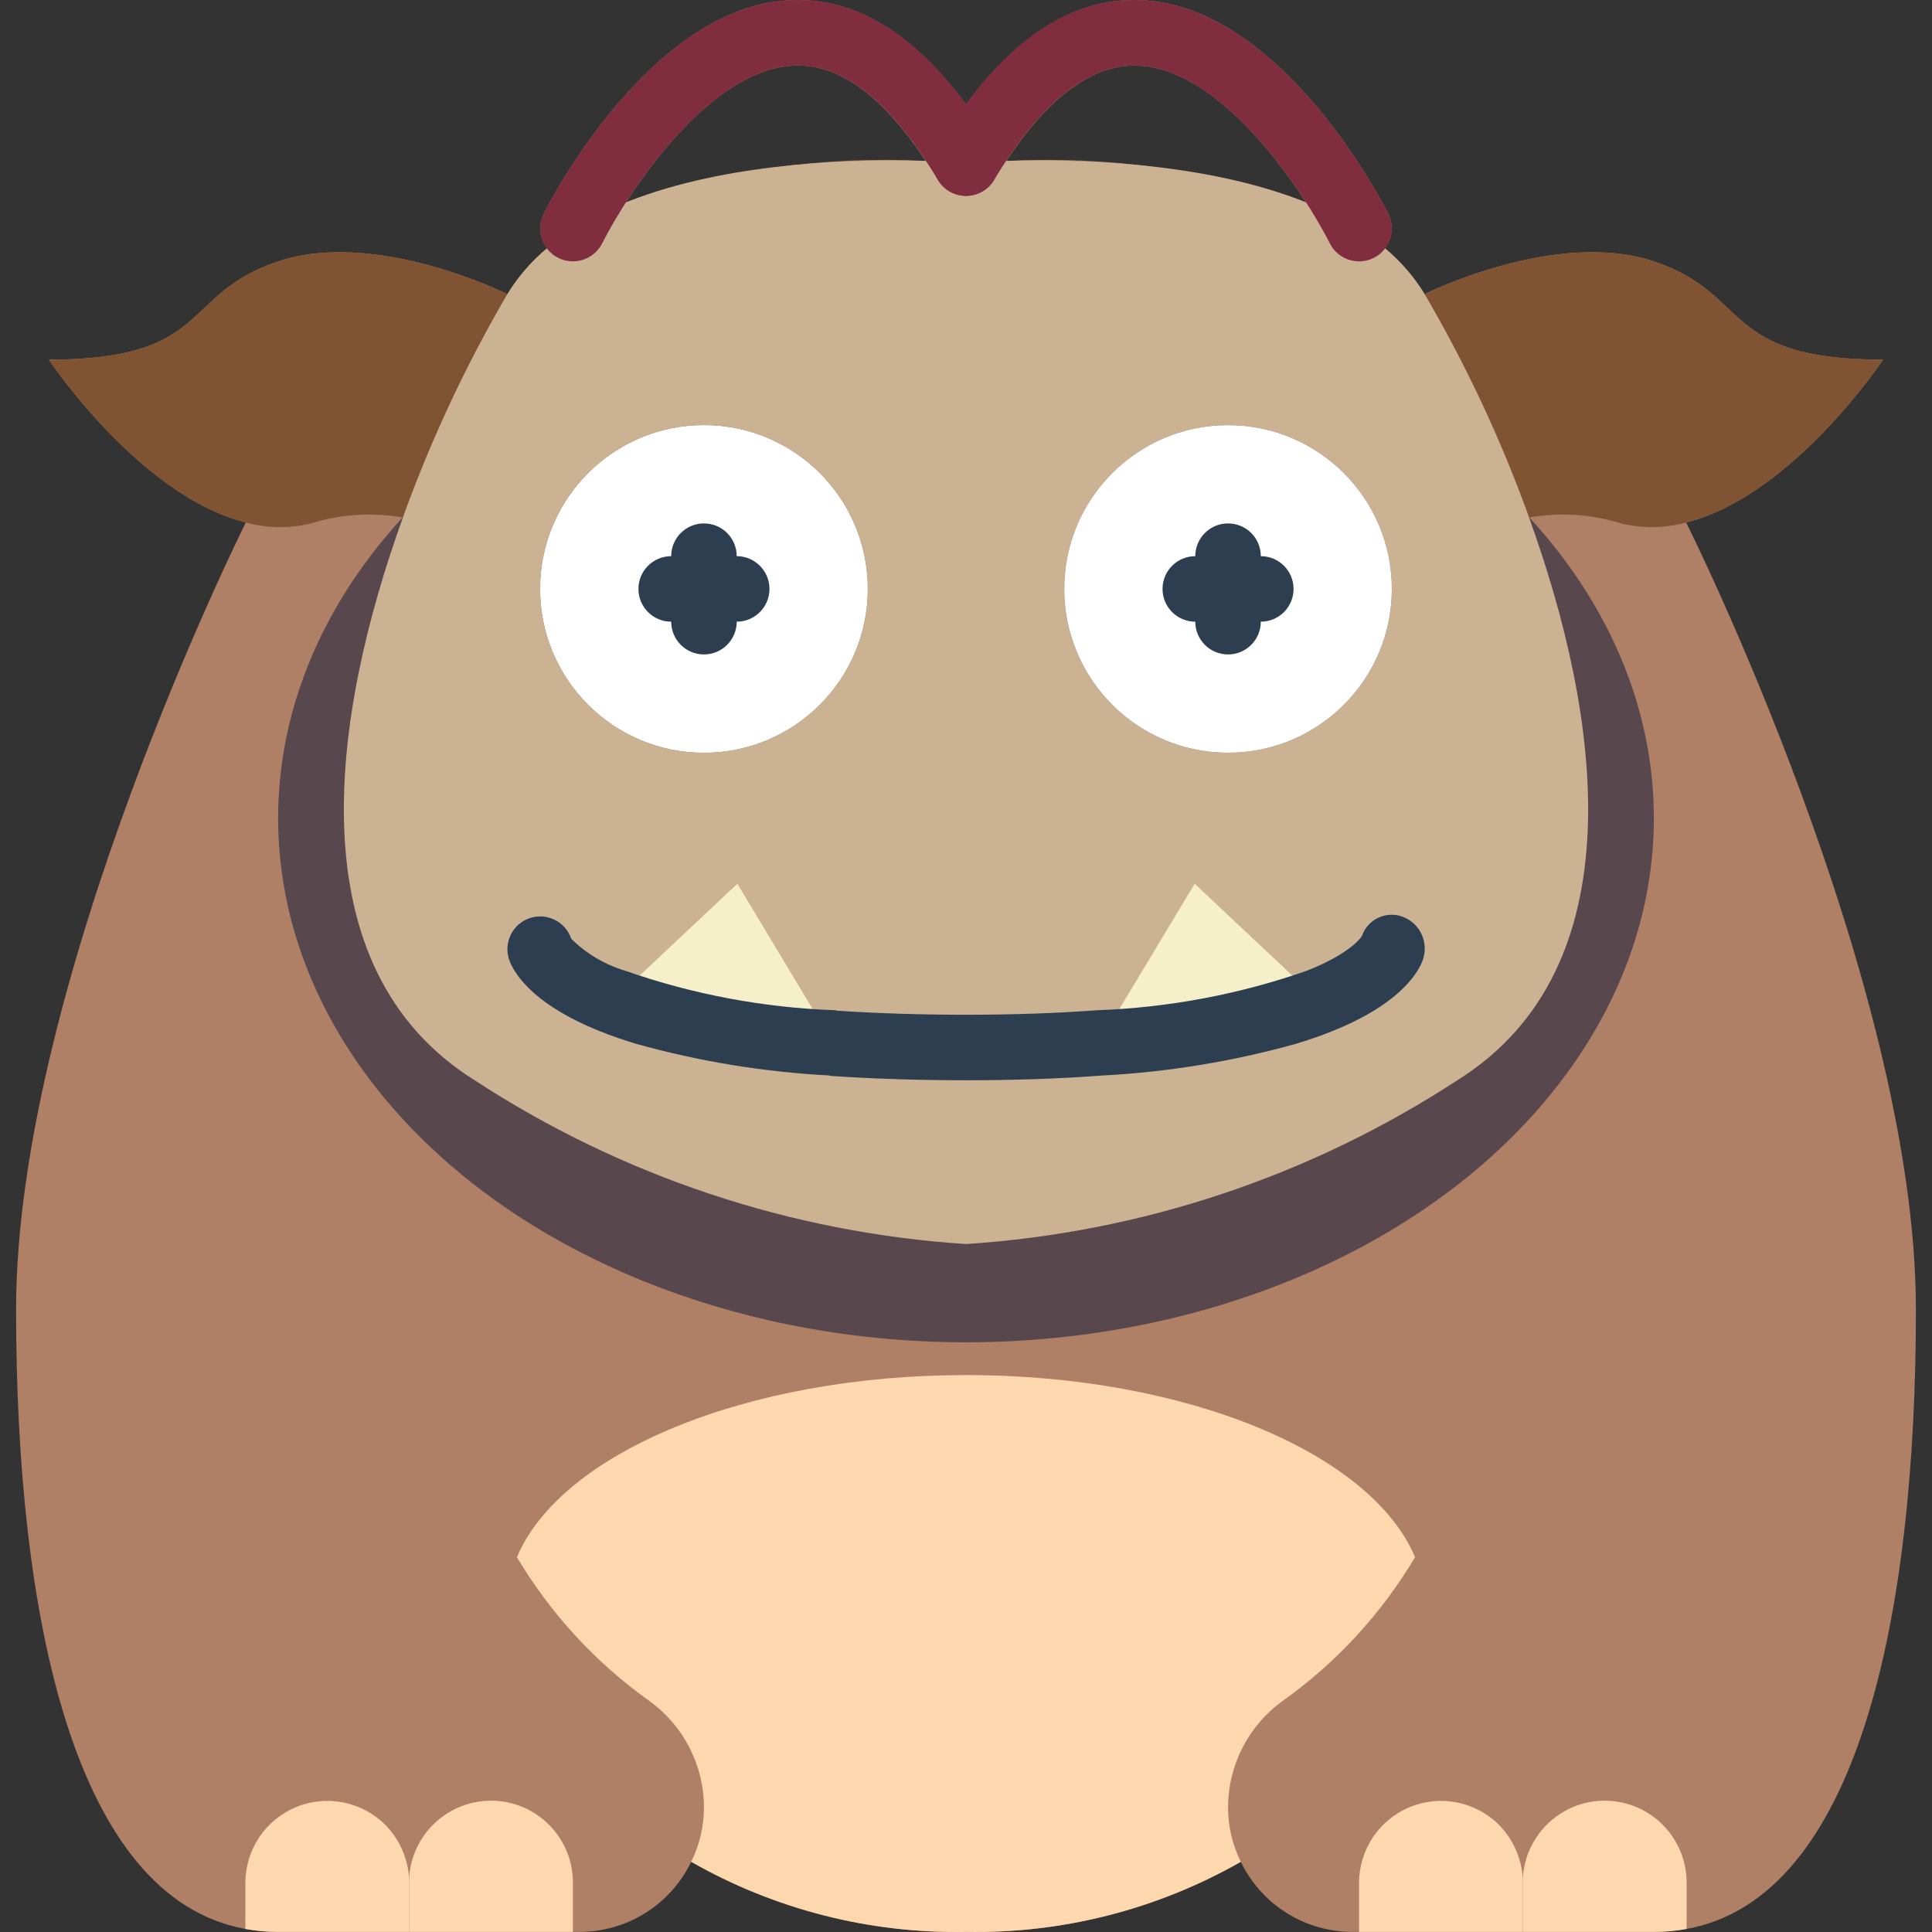 <?xml version="1.0" encoding="iso-8859-1"?>
<!-- Generator: Adobe Illustrator 19.0.0, SVG Export Plug-In . SVG Version: 6.00 Build 0)  -->
<svg version="1.1" id="Capa_1" xmlns="http://www.w3.org/2000/svg" xmlns:xlink="http://www.w3.org/1999/xlink" x="0px" y="0px"
	 viewBox="0 0 511.848 511.848" style="enable-background:new 0 0 511.848 511.848;" xml:space="preserve">
<rect x="0" y="0" width="511.848" height="511.848" fill="#333333" stroke="none"/>
<g>
	<path style="fill:#AF8066;" d="M446.839,138.67l-0.087-0.26c28.117-7.029,52.155-43.13,52.155-43.13
		c-43.39,0-34.712-17.356-60.746-26.034c-26.034-8.678-60.746,8.678-60.746,8.678c-2.816-4.597-6.371-8.697-10.522-12.137
		c2.027-2.605,2.387-6.139,0.929-9.101c-1.127-2.254-28.03-55.208-65.691-56.653c-16.742-0.678-32.218,8.706-46.208,27.635
		C241.94,8.747,226.49-0.622,209.716,0.035c-37.661,1.445-64.564,54.399-65.691,56.653c-1.458,2.961-1.098,6.495,0.929,9.101
		c-4.151,3.44-7.706,7.54-10.522,12.137c0,0-34.712-17.356-60.746-8.678S56.331,95.28,12.941,95.28c0,0,24.038,36.1,52.155,43.13
		l-0.087,0.26c0,0-60.746,121.492-60.746,208.271c0,81.746,15.447,155.856,60.746,164.1c2.862,0.53,5.767,0.791,8.678,0.781h79.751
		c12.644,0.044,24.189-7.18,29.679-18.571c22.154,12.635,47.309,19.052,72.808,18.571c25.499,0.481,50.655-5.935,72.808-18.571
		c5.489,11.391,17.034,18.615,29.679,18.571h79.751c2.911,0.01,5.816-0.251,8.678-0.781c45.299-8.244,60.746-82.354,60.746-164.1
		C507.585,260.162,446.839,138.67,446.839,138.67z M301.445,17.378c17.782,0.666,34.866,21.194,44.569,36.257
		c-25.537-8.648-52.483-12.378-79.409-10.991C277.963,25.495,289.68,16.929,301.445,17.378z M210.403,17.378
		c11.9-0.526,23.508,8.104,34.846,25.266c-26.928-1.387-53.875,2.342-79.414,10.991C175.537,38.572,192.621,18.044,210.403,17.378z"
		/>
	<ellipse style="fill:#59474E;" cx="255.924" cy="216.772" rx="182.237" ry="138.847"/>
	<g>
		<circle style="fill:#FFFFFF;" cx="186.5" cy="156.026" r="43.39"/>
		<circle style="fill:#FFFFFF;" cx="186.5" cy="156.026" r="43.39"/>
	</g>
	<g>
		<path style="fill:#805333;" d="M134.432,77.925c-11.014,18.842-20.28,38.653-27.683,59.184
			c-8.136-1.437-16.499-0.901-24.385,1.562c-5.684,1.391-11.63,1.301-17.269-0.26c-28.117-7.029-52.155-43.13-52.155-43.13
			c43.39,0,34.712-17.356,60.746-26.034S134.432,77.925,134.432,77.925z"/>
		<path style="fill:#805333;" d="M498.907,95.28c0,0-24.038,36.1-52.155,43.13c-5.639,1.562-11.585,1.651-17.269,0.26
			c-7.886-2.464-16.249-2.999-24.385-1.562c-7.403-20.531-16.669-40.342-27.683-59.184c0,0,34.712-17.356,60.746-8.678
			C464.195,77.925,455.517,95.28,498.907,95.28z"/>
	</g>
	<path style="fill:#CBB292;" d="M405.098,137.108c-7.403-20.531-16.669-40.342-27.683-59.184
		c-26.034-43.39-121.492-34.712-121.492-34.712s-95.458-8.678-121.492,34.712c-11.014,18.842-20.28,38.653-27.683,59.184
		c-19.092,52.849-28.637,119.322,19.005,149.087c38.932,25.426,83.768,40.371,130.169,43.39
		c46.401-3.019,91.237-17.964,130.169-43.39C433.736,256.43,424.19,189.957,405.098,137.108z M186.5,199.416
		c-23.964,0-43.39-19.426-43.39-43.39s19.426-43.39,43.39-43.39s43.39,19.426,43.39,43.39
		C229.881,179.986,210.46,199.407,186.5,199.416z M325.348,199.416c-23.964,0-43.39-19.426-43.39-43.39s19.426-43.39,43.39-43.39
		s43.39,19.426,43.39,43.39C368.729,179.986,349.308,199.407,325.348,199.416z"/>
	<g>
		<path style="fill:#F5EFCA;" d="M349.559,265.195c-18.778,6.693-38.479,10.44-58.403,11.108l25.34-42.175L349.559,265.195z"/>
		<path style="fill:#F5EFCA;" d="M220.691,276.303c-19.924-0.668-39.625-4.415-58.403-11.108l33.063-31.067L220.691,276.303z"/>
	</g>
	<g>
		<path style="fill:#FDD7AD;" d="M374.899,412.547c-8.9,14.955-20.809,27.898-34.972,38.009
			c-9.111,6.511-14.535,17.005-14.579,28.203c-0.012,5.028,1.146,9.99,3.384,14.492c-22.154,12.635-47.309,19.052-72.808,18.571
			c-25.499,0.481-50.655-5.935-72.808-18.571c2.238-4.502,3.397-9.464,3.384-14.492c-0.044-11.198-5.468-21.692-14.579-28.203
			c-14.164-10.112-26.072-23.055-34.972-38.009c11.628-27.596,60.485-48.25,118.975-48.25S363.27,384.951,374.899,412.547z"/>
		<path style="fill:#FDD7AD;" d="M151.788,498.806l0,13.017h-43.39v-14.145c0.594-11.768,10.466-20.914,22.245-20.608
			C142.423,477.376,151.807,487.023,151.788,498.806z"/>
		<path style="fill:#FDD7AD;" d="M108.399,497.678v14.145l-34.712,0c-2.911,0.01-5.816-0.251-8.678-0.781v-12.236
			c0.011-8.774,5.299-16.679,13.404-20.039c8.105-3.36,17.435-1.514,23.65,4.679C105.821,487.271,108.071,492.325,108.399,497.678z"
			/>
		<path style="fill:#FDD7AD;" d="M446.839,498.806v12.236c-2.862,0.53-5.767,0.791-8.678,0.781l-34.712,0v-14.145
			c0.594-11.768,10.466-20.914,22.245-20.608C437.474,477.376,446.858,487.023,446.839,498.806z"/>
		<path style="fill:#FDD7AD;" d="M403.449,497.678v14.145h-43.39v-13.017c0.011-8.774,5.299-16.679,13.404-20.039
			c8.105-3.36,17.435-1.514,23.65,4.679C400.872,487.271,403.122,492.325,403.449,497.678z"/>
	</g>
	<g>
		<path style="fill:#802D40;" d="M151.78,69.242c-3.005-0.004-5.794-1.562-7.373-4.118c-1.579-2.557-1.723-5.748-0.381-8.437
			c1.127-2.254,28.03-55.208,65.691-56.653c19.801-0.775,37.78,12.267,53.648,38.712c2.467,4.109,1.135,9.44-2.975,11.907
			c-4.109,2.467-9.44,1.135-11.907-2.975c-12.36-20.593-25.047-30.877-38.081-30.301c-22.754,0.852-44.424,34.271-50.856,47.076
			C158.072,67.391,155.066,69.244,151.78,69.242z"/>
		<path style="fill:#802D40;" d="M360.068,69.242c-3.287,0.004-6.294-1.85-7.767-4.788c-6.432-12.805-28.102-46.225-50.856-47.076
			c-12.886-0.492-25.72,9.708-38.081,30.301c-2.467,4.109-7.797,5.441-11.907,2.975c-4.109-2.467-5.441-7.797-2.975-11.907
			c15.864-26.445,33.885-39.513,53.648-38.712c37.661,1.445,64.564,54.398,65.691,56.653c1.342,2.689,1.198,5.88-0.381,8.437
			C365.862,67.681,363.073,69.239,360.068,69.242z"/>
	</g>
	<path style="fill:#2C3E50;" d="M195.178,147.348c0-4.793-3.885-8.678-8.678-8.678s-8.678,3.885-8.678,8.678
		c-4.793,0-8.678,3.885-8.678,8.678c0,4.793,3.885,8.678,8.678,8.678c0,4.793,3.885,8.678,8.678,8.678s8.678-3.885,8.678-8.678
		c4.793,0,8.678-3.885,8.678-8.678C203.856,151.234,199.971,147.348,195.178,147.348z"/>
	<circle style="fill:#FFFFFF;" cx="325.348" cy="156.026" r="43.39"/>
	<g>
		<path style="fill:#2C3E50;" d="M334.026,147.348c0-4.793-3.885-8.678-8.678-8.678s-8.678,3.885-8.678,8.678
			c-4.793,0-8.678,3.885-8.678,8.678c0,4.793,3.885,8.678,8.678,8.678c0,4.793,3.885,8.678,8.678,8.678s8.678-3.885,8.678-8.678
			c4.793,0,8.678-3.885,8.678-8.678C342.704,151.234,338.818,147.348,334.026,147.348z"/>
		<path style="fill:#2C3E50;" d="M371.632,242.878c-2.112-0.795-4.457-0.698-6.497,0.266s-3.602,2.716-4.329,4.852
			c-0.025,0.042-2.589,4.428-14.449,9.131l-0.04,0.026l-0.04,0.007c-17.939,6.281-36.725,9.815-55.72,10.483l-0.027,0.007
			l-0.027-0.003c-10.411,0.789-22.047,1.191-34.577,1.191c-11.746,0-23.097-0.352-33.758-1.047c-0.094-0.016-0.182,0.03-0.275,0.016
			c-0.21-0.03-0.383-0.15-0.598-0.165c-18.995-0.668-37.781-4.202-55.72-10.483l-0.04-0.007l-0.04-0.026
			c-5.344-1.606-10.209-4.506-14.165-8.441c-1.536-4.535-6.454-6.969-10.991-5.441c-4.537,1.529-6.979,6.443-5.458,10.983
			c0.85,2.543,5.1,11.418,24.118,18.994l0.009,0.006l0.02,0.007l0.061,0.027l0.038,0.007c2.909,1.185,6.104,2.27,9.473,3.293
			c16.653,4.641,33.764,7.443,51.027,8.356c0.17,0.021,0.31,0.115,0.483,0.127c11.309,0.762,23.36,1.148,35.818,1.148
			c12.921,0,24.952-0.418,35.77-1.235l0.065-0.002l0.045-0.004l0.01-0.001l0.002-0.001c17.401-0.9,34.651-3.714,51.436-8.39
			c3.369-1.023,6.564-2.108,9.473-3.293l0.038-0.007l0.061-0.027l0.02-0.007l0.009-0.006c19.018-7.576,23.268-16.452,24.118-18.994
			C378.549,249.625,376.185,244.598,371.632,242.878z"/>
	</g>
</g>
<g>
</g>
<g>
</g>
<g>
</g>
<g>
</g>
<g>
</g>
<g>
</g>
<g>
</g>
<g>
</g>
<g>
</g>
<g>
</g>
<g>
</g>
<g>
</g>
<g>
</g>
<g>
</g>
<g>
</g>
</svg>
